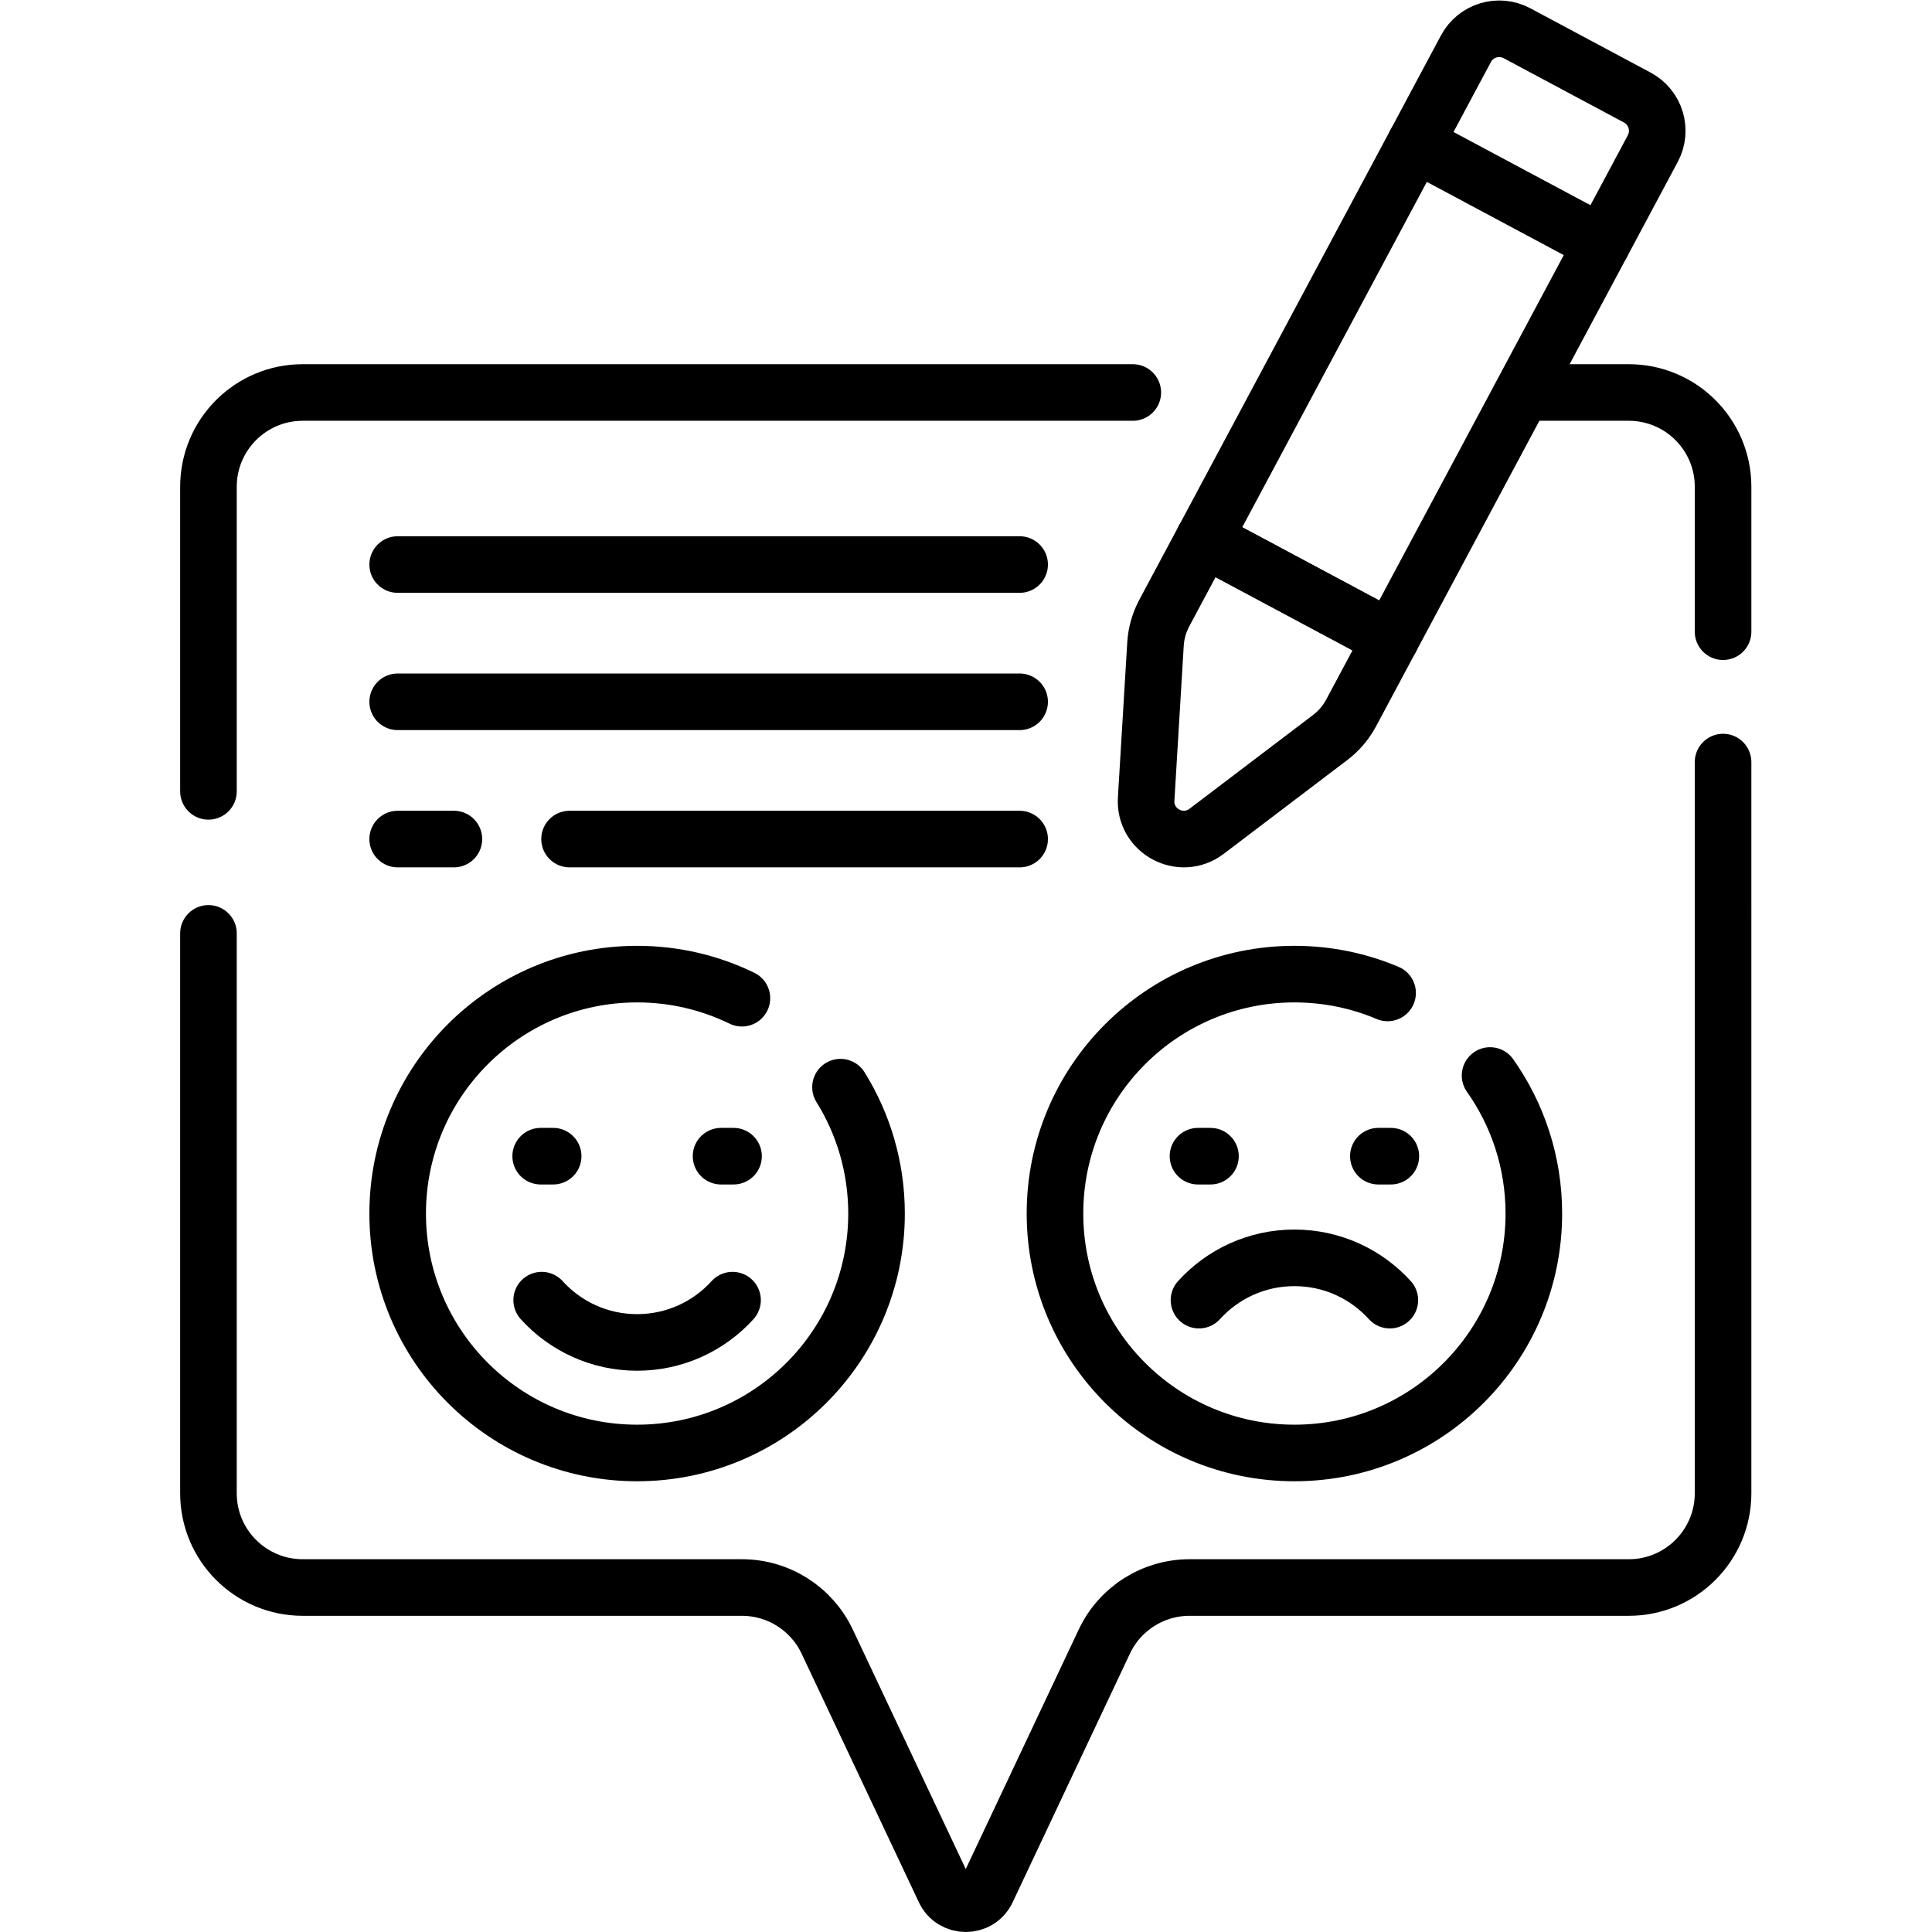 <?xml version="1.0" encoding="UTF-8" standalone="no"?>
<!-- Created with Inkscape (http://www.inkscape.org/) -->

<svg
   version="1.1"
   id="svg1773"
   xml:space="preserve"
   width="682.667"
   height="682.667"
   viewBox="0 0 682.667 682.667"
   xmlns="http://www.w3.org/2000/svg"
   xmlns:svg="http://www.w3.org/2000/svg"><defs
     id="defs1777"><clipPath
       clipPathUnits="userSpaceOnUse"
       id="clipPath1787"><path
         d="M 0,512 H 512 V 0 H 0 Z"
         id="path1785" /></clipPath></defs><g
     id="g1779"
     transform="matrix(1.333,0,0,-1.333,0,682.667)"><g
       id="g1781"><g
         id="g1783"
         clip-path="url(#clipPath1787)"><g
           id="g1789"
           transform="translate(456.745,344.68)"><path
             d="M 0,0 V 38.417 C 0,52.219 -11.189,63.409 -24.992,63.409 H -52.573"
             style="fill:none;stroke:#000000;stroke-width:15;stroke-linecap:round;stroke-linejoin:round;stroke-miterlimit:10;stroke-dasharray:none;stroke-opacity:1"
             id="path1791" /></g><g
           id="g1793"
           transform="translate(55.255,264.712)"><path
             d="m 0,0 v -148.405 c 0,-13.803 11.189,-24.992 24.992,-24.992 h 116.417 c 9.674,0 18.479,-5.582 22.605,-14.332 l 31.08,-65.896 c 2.253,-4.778 9.046,-4.785 11.299,-0.008 6.945,14.726 19.271,40.859 31.086,65.909 4.125,8.747 12.927,14.327 22.598,14.327 h 116.421 c 13.803,0 24.992,11.189 24.992,24.992 V 45.408"
             style="fill:none;stroke:#000000;stroke-width:15;stroke-linecap:round;stroke-linejoin:round;stroke-miterlimit:10;stroke-dasharray:none;stroke-opacity:1"
             id="path1795" /></g><g
           id="g1797"
           transform="translate(300.28,408.089)"><path
             d="m 0,0 h -220.033 c -13.803,0 -24.992,-11.189 -24.992,-24.992 v -80.736"
             style="fill:none;stroke:#000000;stroke-width:15;stroke-linecap:round;stroke-linejoin:round;stroke-miterlimit:10;stroke-dasharray:none;stroke-opacity:1"
             id="path1799" /></g><g
           id="g1801"
           transform="translate(222.796,223.947)"><path
             d="m 0,0 c 6.055,-9.724 9.553,-21.204 9.553,-33.502 0,-35.051 -28.415,-63.466 -63.467,-63.466 -35.052,0 -63.467,28.415 -63.467,63.466 0,35.052 28.415,63.467 63.467,63.467 9.964,0 19.393,-2.296 27.783,-6.388"
             style="fill:none;stroke:#000000;stroke-width:15;stroke-linecap:round;stroke-linejoin:round;stroke-miterlimit:10;stroke-dasharray:none;stroke-opacity:1"
             id="path1803" /></g><g
           id="g1805"
           transform="translate(143.586,167.491)"><path
             d="m 0,0 c 6.248,-6.886 15.265,-11.211 25.296,-11.211 10.03,0 19.048,4.325 25.296,11.211"
             style="fill:none;stroke:#000000;stroke-width:15;stroke-linecap:round;stroke-linejoin:round;stroke-miterlimit:10;stroke-dasharray:none;stroke-opacity:1"
             id="path1807" /></g><g
           id="g1809"
           transform="translate(394.982,227.036)"><path
             d="m 0,0 c 7.309,-10.341 11.603,-22.964 11.603,-36.59 0,-35.052 -28.415,-63.467 -63.467,-63.467 -35.052,0 -63.467,28.415 -63.467,63.467 0,35.051 28.415,63.466 63.467,63.466 8.762,0 17.111,-1.775 24.704,-4.987"
             style="fill:none;stroke:#000000;stroke-width:15;stroke-linecap:round;stroke-linejoin:round;stroke-miterlimit:10;stroke-dasharray:none;stroke-opacity:1"
             id="path1811" /></g><g
           id="g1813"
           transform="translate(143.322,205.651)"><path
             d="M 0,0 H 3.306"
             style="fill:none;stroke:#000000;stroke-width:15;stroke-linecap:round;stroke-linejoin:round;stroke-miterlimit:10;stroke-dasharray:none;stroke-opacity:1"
             id="path1815" /></g><g
           id="g1817"
           transform="translate(191.135,205.651)"><path
             d="M 0,0 H 3.307"
             style="fill:none;stroke:#000000;stroke-width:15;stroke-linecap:round;stroke-linejoin:round;stroke-miterlimit:10;stroke-dasharray:none;stroke-opacity:1"
             id="path1819" /></g><g
           id="g1821"
           transform="translate(368.414,167.491)"><path
             d="M 0,0 C -6.248,6.886 -15.265,11.211 -25.296,11.211 -35.326,11.211 -44.344,6.886 -50.592,0"
             style="fill:none;stroke:#000000;stroke-width:15;stroke-linecap:round;stroke-linejoin:round;stroke-miterlimit:10;stroke-dasharray:none;stroke-opacity:1"
             id="path1823" /></g><g
           id="g1825"
           transform="translate(317.559,205.651)"><path
             d="M 0,0 H 3.307"
             style="fill:none;stroke:#000000;stroke-width:15;stroke-linecap:round;stroke-linejoin:round;stroke-miterlimit:10;stroke-dasharray:none;stroke-opacity:1"
             id="path1827" /></g><g
           id="g1829"
           transform="translate(365.372,205.651)"><path
             d="M 0,0 H 3.306"
             style="fill:none;stroke:#000000;stroke-width:15;stroke-linecap:round;stroke-linejoin:round;stroke-miterlimit:10;stroke-dasharray:none;stroke-opacity:1"
             id="path1831" /></g><g
           id="g1833"
           transform="translate(105.415,362.481)"><path
             d="M 0,0 H 164.865"
             style="fill:none;stroke:#000000;stroke-width:15;stroke-linecap:round;stroke-linejoin:round;stroke-miterlimit:10;stroke-dasharray:none;stroke-opacity:1"
             id="path1835" /></g><g
           id="g1837"
           transform="translate(105.415,326.097)"><path
             d="M 0,0 H 164.865"
             style="fill:none;stroke:#000000;stroke-width:15;stroke-linecap:round;stroke-linejoin:round;stroke-miterlimit:10;stroke-dasharray:none;stroke-opacity:1"
             id="path1839" /></g><g
           id="g1841"
           transform="translate(150.976,289.712)"><path
             d="M 0,0 H 119.305"
             style="fill:none;stroke:#000000;stroke-width:15;stroke-linecap:round;stroke-linejoin:round;stroke-miterlimit:10;stroke-dasharray:none;stroke-opacity:1"
             id="path1843" /></g><g
           id="g1845"
           transform="translate(105.415,289.712)"><path
             d="M 0,0 H 14.899"
             style="fill:none;stroke:#000000;stroke-width:15;stroke-linecap:round;stroke-linejoin:round;stroke-miterlimit:10;stroke-dasharray:none;stroke-opacity:1"
             id="path1847" /></g><g
           id="g1849"
           transform="translate(368.666,342.814)"><path
             d="M 0,0 -49.528,26.475 19.92,156.398 c 2.603,4.871 8.662,6.709 13.533,4.105 l 31.89,-17.046 c 4.871,-2.603 6.709,-8.663 4.105,-13.533 z"
             style="fill:none;stroke:#000000;stroke-width:15;stroke-linecap:round;stroke-linejoin:round;stroke-miterlimit:10;stroke-dasharray:none;stroke-opacity:1"
             id="path1851" /></g><g
           id="g1853"
           transform="translate(319.138,369.289)"><path
             d="m 0,0 -10.519,-19.679 c -1.358,-2.541 -2.152,-5.346 -2.325,-8.223 l -2.477,-41.05 c -0.515,-8.532 9.219,-13.736 16.028,-8.568 l 32.757,24.865 c 2.295,1.742 4.187,3.96 5.546,6.502 l 10.518,19.678 z"
             style="fill:none;stroke:#000000;stroke-width:15;stroke-linecap:round;stroke-linejoin:round;stroke-miterlimit:10;stroke-dasharray:none;stroke-opacity:1"
             id="path1855" /></g><g
           id="g1857"
           transform="translate(375.142,474.06)"><path
             d="M 0,0 49.528,-26.475"
             style="fill:none;stroke:#000000;stroke-width:15;stroke-linecap:round;stroke-linejoin:round;stroke-miterlimit:10;stroke-dasharray:none;stroke-opacity:1"
             id="path1859" /></g></g></g></g></svg>
